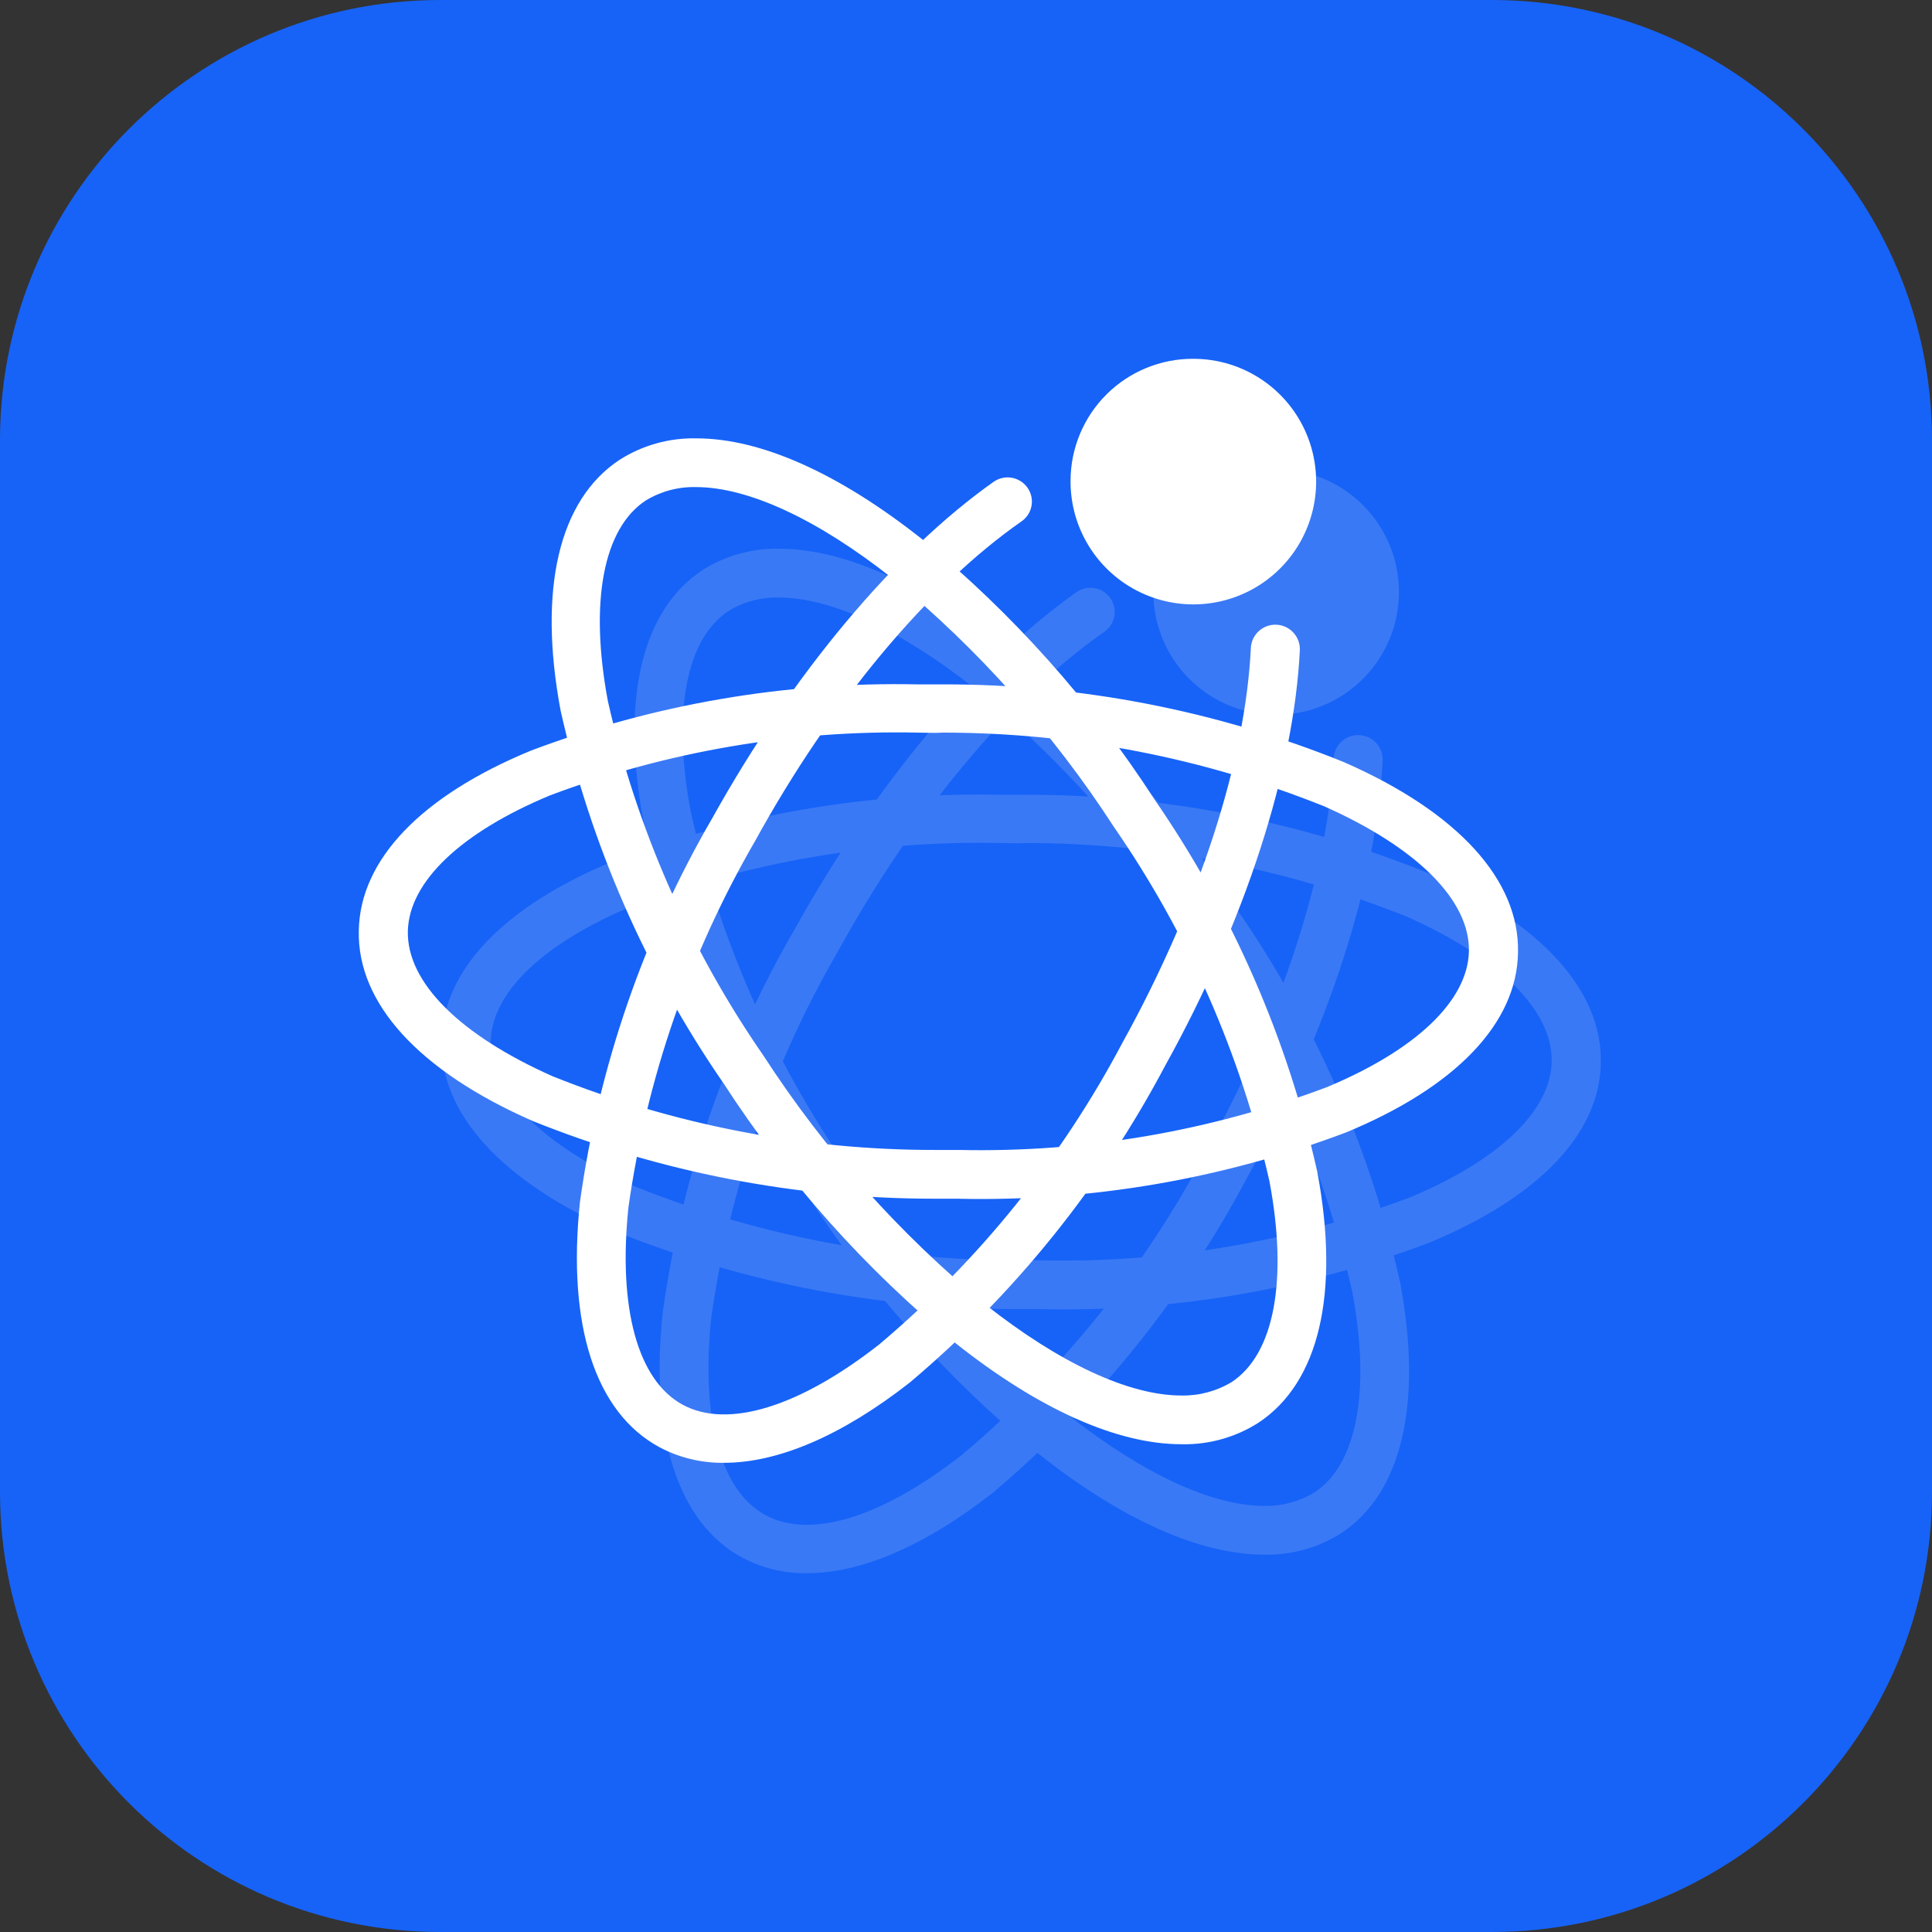 <?xml version="1.0" encoding="UTF-8"?>
<svg width="200px" height="200px" viewBox="0 0 200 200" version="1.1" xmlns="http://www.w3.org/2000/svg" xmlns:xlink="http://www.w3.org/1999/xlink">
    <rect x="0" y="0" width="200" height="200" fill="#333333" stroke="none"/>
    <!-- Generator: Sketch 60.1 (88133) - https://sketch.com -->
    <title>未命名 4</title>
    <desc>Created with Sketch.</desc>
    <g id="页面-1" stroke="none" stroke-width="1" fill="none" fill-rule="evenodd">
        <g id="zhinengzhushouxuanzhong" fill-rule="nonzero">
            <path d="M154.571,200 L45.454,200 C20.381,199.931 0.072,179.624 0,154.551 L0,45.469 C0.064,20.389 20.375,0.072 45.454,0 L154.546,0 C179.619,0.069 199.928,20.376 200,45.449 L200,154.531 C199.951,179.607 179.647,199.929 154.571,200 Z" id="路径" fill="#1763F7"></path>
            <path d="M107.92,135.517 L105.203,135.517 C90.987,135.507 76.904,132.777 63.714,127.474 C51.937,122.306 45.537,115.277 45.714,107.76 C45.84,100.426 52.171,93.817 63.534,89.131 C76.301,84.318 89.87,81.99 103.511,82.274 L106.229,82.274 C120.447,82.259 134.535,84.995 147.714,90.331 C159.491,95.5 165.891,102.529 165.714,110.046 C165.6,117.371 159.249,123.98 147.886,128.669 C135.119,133.482 121.55,135.81 107.909,135.526 L107.92,135.517 Z M103.571,87.269 C90.592,86.991 77.679,89.195 65.526,93.76 C56.286,97.603 50.911,102.711 50.791,107.817 C50.671,113.106 56.166,118.571 65.769,122.84 C78.343,127.884 91.766,130.474 105.314,130.471 L107.911,130.471 C120.871,130.75 133.765,128.547 145.897,123.983 C155.137,120.137 160.511,115.029 160.631,109.923 C160.751,104.634 155.257,99.169 145.654,94.9 C133.1,89.862 119.699,87.272 106.171,87.269 C105.314,87.329 104.42,87.269 103.574,87.269 L103.571,87.269 Z M130.869,160.934 C124.226,160.934 116.134,157.329 107.497,150.48 C98.146,142.799 90.039,133.718 83.463,123.56 C75.418,111.905 69.695,98.809 66.606,84.989 C64.251,72.417 66.426,63.177 72.706,59.031 C75.083,57.516 77.858,56.742 80.677,56.809 C87.32,56.809 95.411,60.414 104.049,67.263 C113.4,74.944 121.507,84.024 128.083,94.183 C136.127,105.838 141.851,118.934 144.94,132.754 C147.294,145.326 145.12,154.566 138.84,158.711 C136.462,160.227 133.687,161.001 130.869,160.934 L130.869,160.934 Z M80.623,61.851 C78.795,61.806 76.992,62.286 75.429,63.234 C71.02,66.117 69.571,73.749 71.503,84.026 C74.478,97.183 79.951,109.647 87.626,120.74 C93.926,130.463 101.686,139.158 110.634,146.517 C118.243,152.517 125.429,155.891 130.866,155.891 C132.693,155.928 134.493,155.449 136.06,154.509 C140.469,151.626 141.917,143.994 139.986,133.717 C137.011,120.56 131.537,108.096 123.863,97.003 C117.563,87.28 109.802,78.585 100.854,71.226 C93.246,65.226 86.06,61.851 80.623,61.851 L80.623,61.851 Z M83.523,162.857 C81.187,162.891 78.881,162.333 76.82,161.234 C70.177,157.629 67.277,148.617 68.606,135.877 C70.548,121.853 75.206,108.341 82.32,96.1 C90.606,81.197 101.223,68.52 111.429,61.309 C112.562,60.509 114.129,60.778 114.931,61.909 C115.316,62.45 115.469,63.122 115.356,63.777 C115.243,64.431 114.873,65.014 114.329,65.394 C104.666,72.123 94.583,84.203 86.731,98.503 C79.964,110.18 75.514,123.054 73.626,136.417 C72.54,146.871 74.591,154.323 79.243,156.846 C83.894,159.369 91.32,157.086 99.594,150.597 C109.918,141.897 118.469,131.288 124.777,119.351 C132.689,105.051 137.52,90.149 138.063,78.431 C138.174,77.066 139.347,76.035 140.715,76.1 C142.082,76.165 143.153,77.302 143.135,78.671 C142.531,91.169 137.457,106.851 129.186,121.754 C122.557,134.287 113.576,145.426 102.734,154.563 C95.72,160.046 89.137,162.857 83.523,162.857 Z M119.394,61.189 C119.356,66.341 122.432,71.007 127.182,73.002 C131.932,74.998 137.418,73.928 141.07,70.294 C144.723,66.661 145.821,61.181 143.85,56.421 C141.879,51.66 137.23,48.56 132.077,48.571 C128.722,48.562 125.501,49.887 123.122,52.253 C120.744,54.619 119.403,57.833 119.394,61.189 L119.394,61.189 Z" id="形状" fill="#3A79F5"></path>
            <path d="M99.349,124.089 L96.631,124.089 C82.415,124.079 68.333,121.349 55.143,116.046 C43.366,110.877 36.966,103.849 37.143,96.331 C37.269,88.997 43.6,82.389 54.963,77.703 C67.73,72.889 81.299,70.562 94.94,70.846 L97.657,70.846 C111.876,70.831 125.963,73.567 139.143,78.903 C150.92,84.071 157.32,91.1 157.143,98.617 C157.029,105.943 150.677,112.551 139.314,117.24 C126.548,122.054 112.978,124.381 99.337,124.097 L99.349,124.089 Z M95,75.84 C82.021,75.563 69.108,77.766 56.954,82.331 C47.714,86.174 42.34,91.283 42.22,96.389 C42.1,101.677 47.594,107.143 57.197,111.411 C69.771,116.455 83.195,119.045 96.743,119.043 L99.34,119.043 C112.3,119.321 125.193,117.119 137.326,112.554 C146.566,108.709 151.94,103.6 152.06,98.494 C152.18,93.206 146.686,87.74 137.083,83.471 C124.529,78.434 111.127,75.843 97.6,75.84 C96.743,75.9 95.849,75.84 95.003,75.84 L95,75.84 Z M122.297,149.506 C115.654,149.506 107.563,145.9 98.926,139.051 C89.575,131.37 81.468,122.29 74.891,112.131 C66.847,100.476 61.124,87.381 58.034,73.56 C55.68,60.989 57.854,51.749 64.134,47.603 C66.512,46.087 69.287,45.313 72.106,45.38 C78.749,45.38 86.84,48.986 95.477,55.834 C104.828,63.515 112.935,72.596 119.511,82.754 C127.556,94.409 133.279,107.505 136.369,121.326 C138.723,133.897 136.549,143.137 130.269,147.283 C127.891,148.799 125.116,149.572 122.297,149.506 L122.297,149.506 Z M72.051,50.423 C70.223,50.377 68.42,50.857 66.857,51.806 C62.449,54.689 61,62.32 62.931,72.597 C65.906,85.754 71.38,98.218 79.054,109.311 C85.354,119.035 93.115,127.729 102.063,135.089 C109.671,141.089 116.857,144.463 122.294,144.463 C124.121,144.5 125.922,144.02 127.489,143.08 C131.897,140.197 133.346,132.566 131.414,122.289 C128.439,109.131 122.966,96.668 115.291,85.574 C108.991,75.851 101.231,67.157 92.283,59.797 C84.674,53.797 77.489,50.423 72.051,50.423 L72.051,50.423 Z M74.951,151.429 C72.616,151.463 70.31,150.904 68.249,149.806 C61.606,146.2 58.706,137.189 60.034,124.449 C61.977,110.424 66.635,96.913 73.749,84.671 C82.034,69.769 92.651,57.091 102.857,49.88 C103.991,49.081 105.557,49.349 106.36,50.48 C106.745,51.021 106.898,51.694 106.785,52.348 C106.671,53.003 106.302,53.585 105.757,53.966 C96.094,60.694 86.011,72.774 78.16,87.074 C71.393,98.752 66.943,111.625 65.054,124.989 C63.969,135.443 66.02,142.894 70.671,145.417 C75.323,147.94 82.749,145.657 91.023,139.169 C101.347,130.468 109.897,119.859 116.206,107.923 C124.117,93.623 128.949,78.72 129.491,67.003 C129.602,65.638 130.775,64.607 132.143,64.671 C133.511,64.736 134.581,65.874 134.563,67.243 C133.96,79.74 128.886,95.423 120.614,110.326 C113.985,122.859 105.005,133.998 94.163,143.134 C87.149,148.617 80.566,151.429 74.951,151.429 Z M110.823,49.76 C110.785,54.912 113.86,59.578 118.611,61.574 C123.361,63.569 128.846,62.5 132.499,58.866 C136.152,55.232 137.25,49.753 135.279,44.992 C133.308,40.231 128.658,37.131 123.506,37.143 C120.151,37.134 116.929,38.458 114.551,40.824 C112.172,43.191 110.831,46.405 110.823,49.76 L110.823,49.76 Z" id="形状" fill="#FFFFFF"></path>
        </g>
    </g>
</svg>

